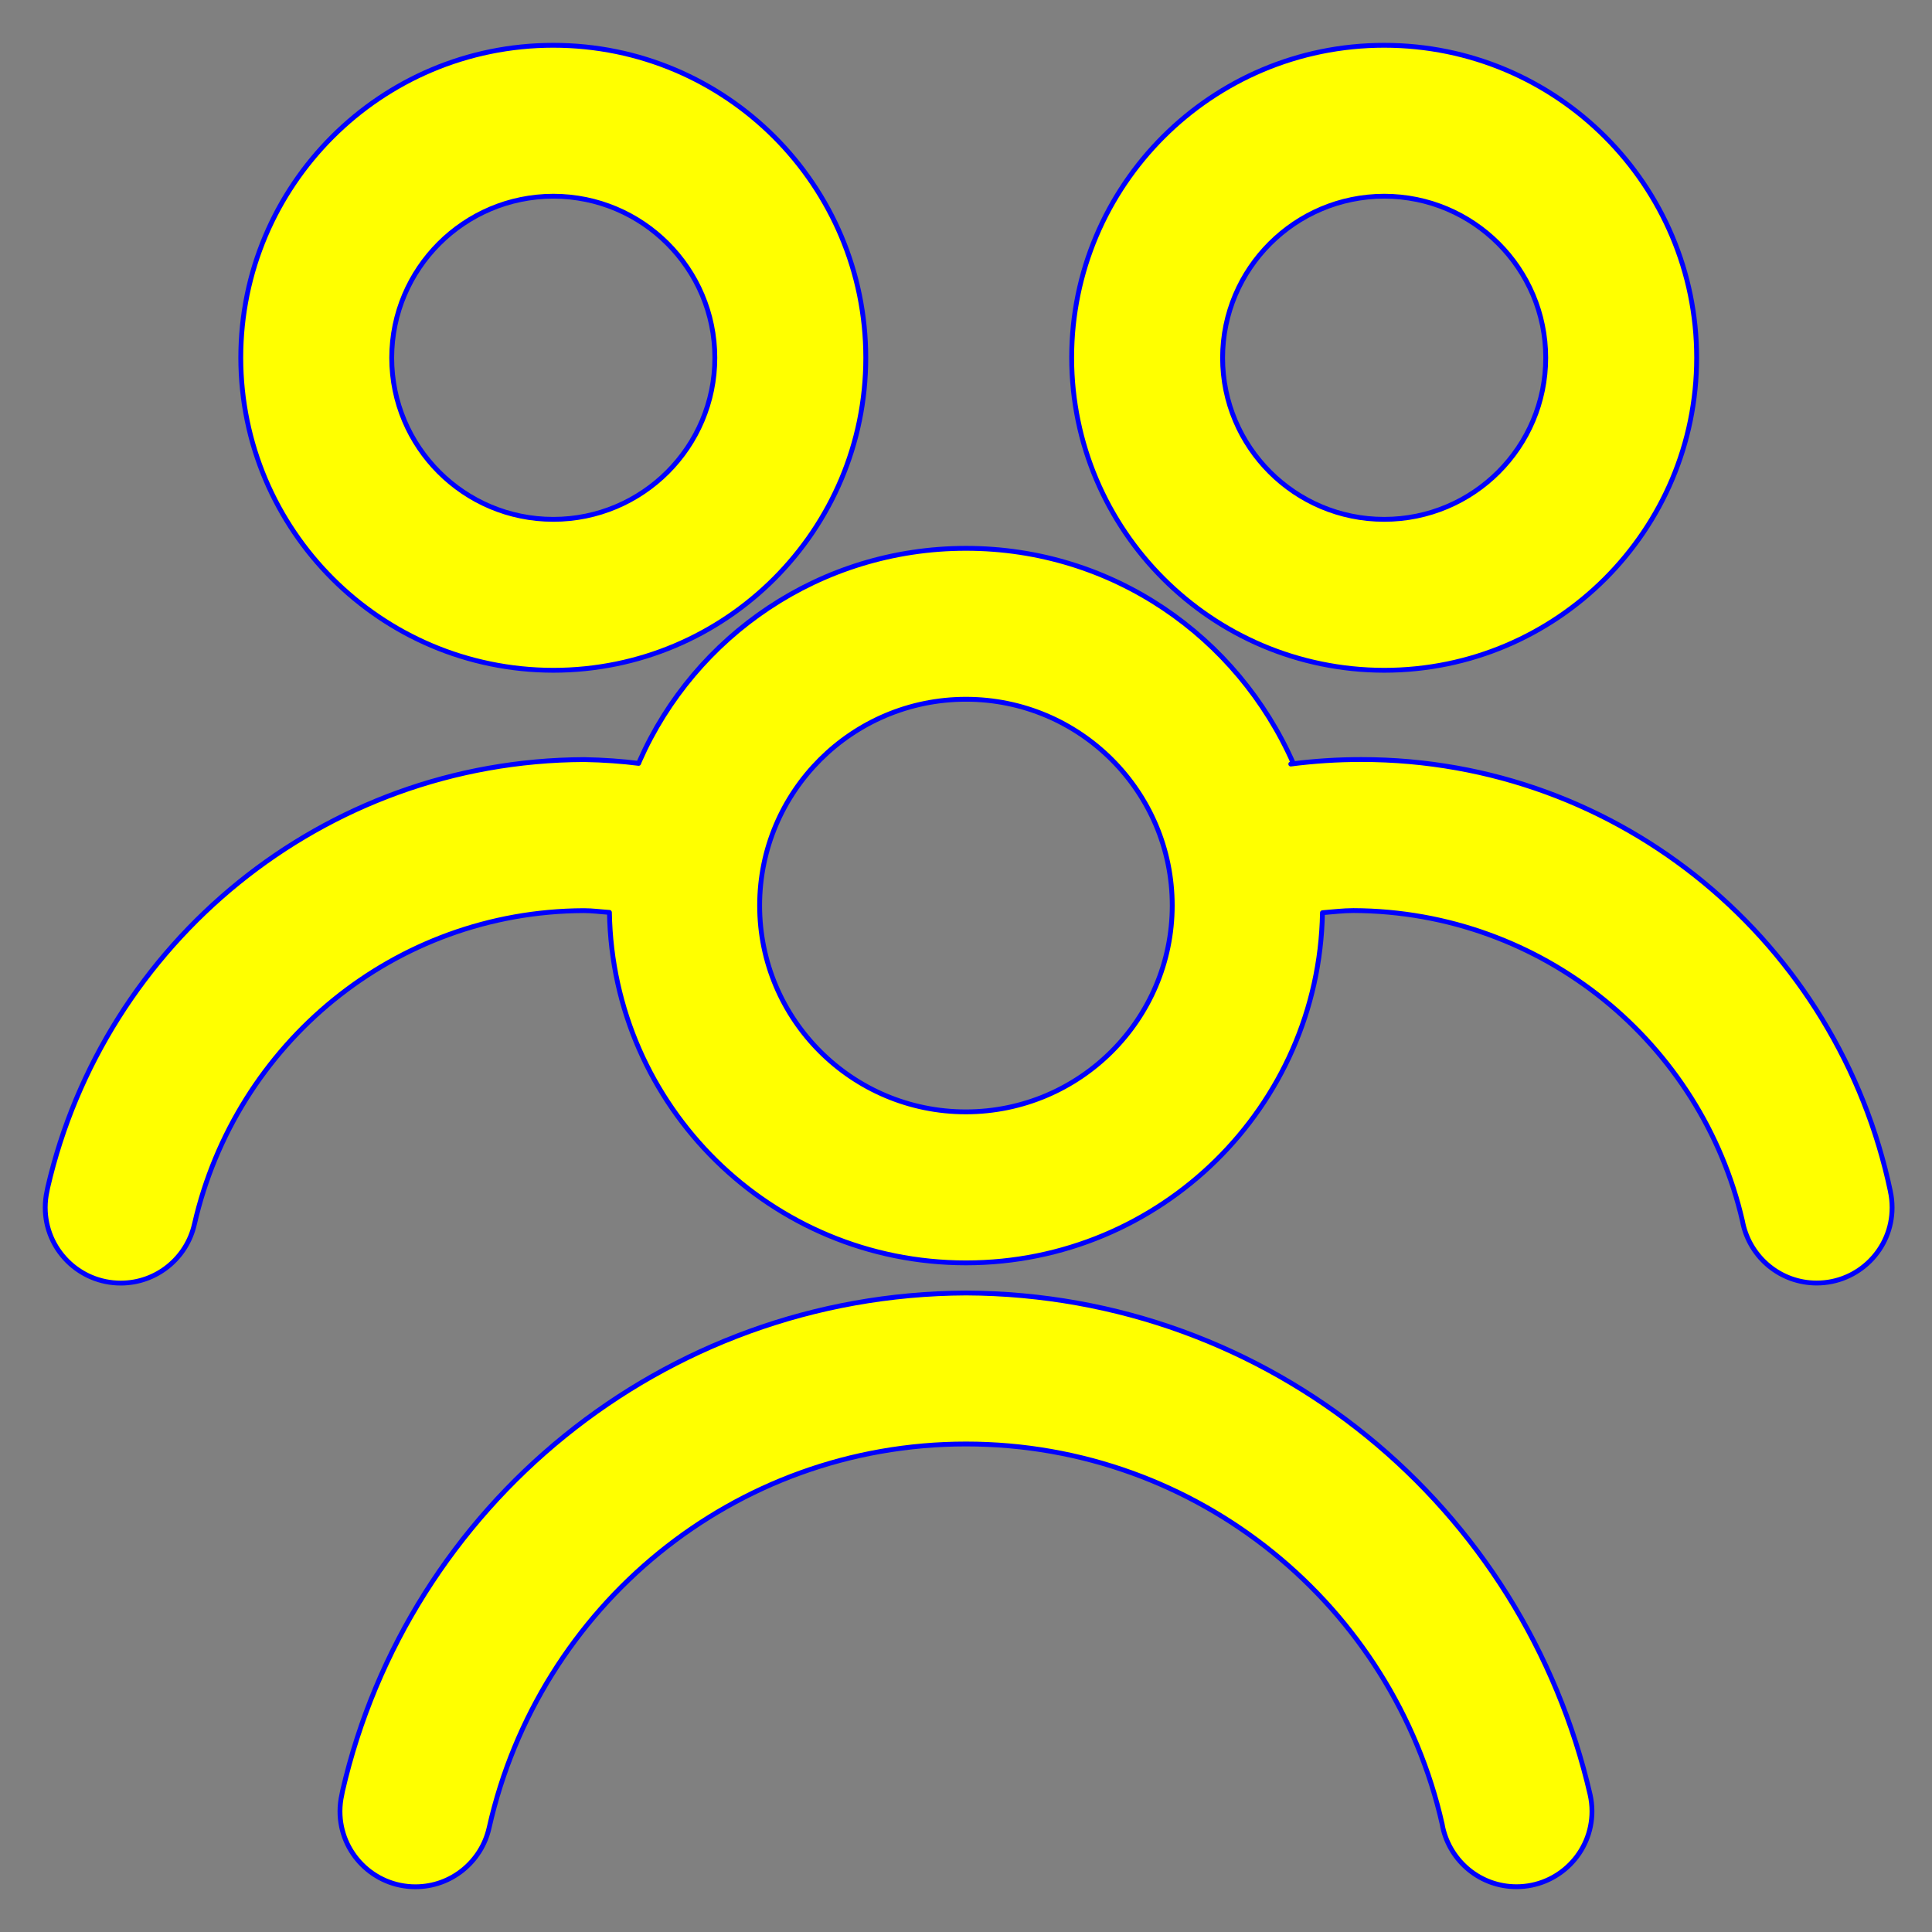<?xml version="1.0" encoding="UTF-8" standalone="no"?><!DOCTYPE svg PUBLIC "-//W3C//DTD SVG 1.1//EN" "http://www.w3.org/Graphics/SVG/1.1/DTD/svg11.dtd"><svg width="100%" height="100%" viewBox="0 0 800 800" version="1.1" xmlns="http://www.w3.org/2000/svg" xmlns:xlink="http://www.w3.org/1999/xlink" xml:space="preserve" xmlns:serif="http://www.serif.com/" style="fill:yellow;fill-rule:evenodd;clip-rule:evenodd;stroke-linejoin:round;stroke-miterlimit:2;stroke:blue;stroke-width:2;"><rect x="0" y="0" width="800" height="800" fill="#808080" stroke="none"/><path d="M400,535.4c-125.875,0.55 -231.075,88.425 -258.15,206.175l-0.35,1.8c-0.45,2 -0.725,4.3 -0.725,6.65c-0,17.25 14,31.25 31.25,31.25c14.9,0 27.375,-10.45 30.5,-24.4l0.05,-0.2c20.625,-91.45 101.175,-158.75 197.425,-158.75c96.25,0 176.825,67.3 197.175,157.425l0.25,1.35c3.175,14.15 15.625,24.55 30.525,24.55c17.25,0 31.25,-13.975 31.25,-31.25c0,-2.375 -0.275,-4.675 -0.775,-6.9l0.05,0.2c-27.45,-119.5 -132.625,-207.375 -258.425,-207.9l-0.05,-0Zm-170.9,-257.85c71.45,0 129.4,-57.925 129.4,-129.4c0,-71.475 -57.925,-129.4 -129.4,-129.4c-71.45,0 -129.4,57.925 -129.4,129.4c0.1,71.425 57.975,129.3 129.375,129.4l0.025,0Zm0,-196.3c36.95,0 66.9,29.95 66.9,66.9c0,36.95 -29.95,66.9 -66.9,66.9c-36.95,0 -66.9,-29.95 -66.9,-66.9c0.05,-36.925 29.975,-66.85 66.9,-66.9Zm344.05,196.3c71.45,0 129.4,-57.925 129.4,-129.4c0,-71.475 -57.925,-129.4 -129.4,-129.4c-71.45,0 -129.4,57.925 -129.4,129.4c0.1,71.425 57.975,129.3 129.375,129.4l0.025,0Zm0,-196.3c36.95,0 66.9,29.95 66.9,66.9c0,36.95 -29.95,66.9 -66.9,66.9c-36.95,0 -66.9,-29.95 -66.9,-66.9c0.05,-36.925 29.975,-66.85 66.9,-66.9Zm209.625,412.1c-21.6,-102.775 -111.5,-178.85 -219.175,-178.85c-9.875,0 -19.6,0.65 -29.125,1.875l1.125,-0.125c-23.25,-52.9 -75.175,-89.2 -135.6,-89.2c-60.35,0 -112.25,36.2 -135.175,88.1l-0.375,0.95c-6.65,-0.85 -14.5,-1.425 -22.45,-1.575l-0.225,0c-108.25,0.475 -198.7,76.025 -222.025,177.25l-0.3,1.55c-0.45,2 -0.725,4.325 -0.725,6.7c0,17.275 14,31.275 31.275,31.275c14.9,0 27.35,-10.425 30.5,-24.375l0.05,-0.2c17.1,-74.525 82.725,-129.35 161.2,-129.65l0.025,0c3.6,0 7.05,0.5 10.575,0.725c1.4,80.45 66.975,145.125 147.625,145.125c80.6,0 146.125,-64.6 147.625,-144.85l0,-0.15c4.275,-0.325 8.475,-0.875 12.85,-0.875c78.5,0.3 144.125,55.1 161.05,128.5l0.225,1.125c3.15,14.175 15.625,24.6 30.525,24.6c17.25,0 31.225,-13.975 31.225,-31.225c0,-2.35 -0.25,-4.65 -0.75,-6.85l0.05,0.2l0,-0.05Zm-382.775,-32.95l-0.025,0c-47.175,0 -85.425,-38.25 -85.425,-85.425c0,-47.175 38.25,-85.425 85.425,-85.425c47.175,0 85.425,38.25 85.425,85.425l0,0.025c-0.075,47.15 -38.25,85.325 -85.4,85.4Z" style="fill-rule:nonzero;"/></svg>
